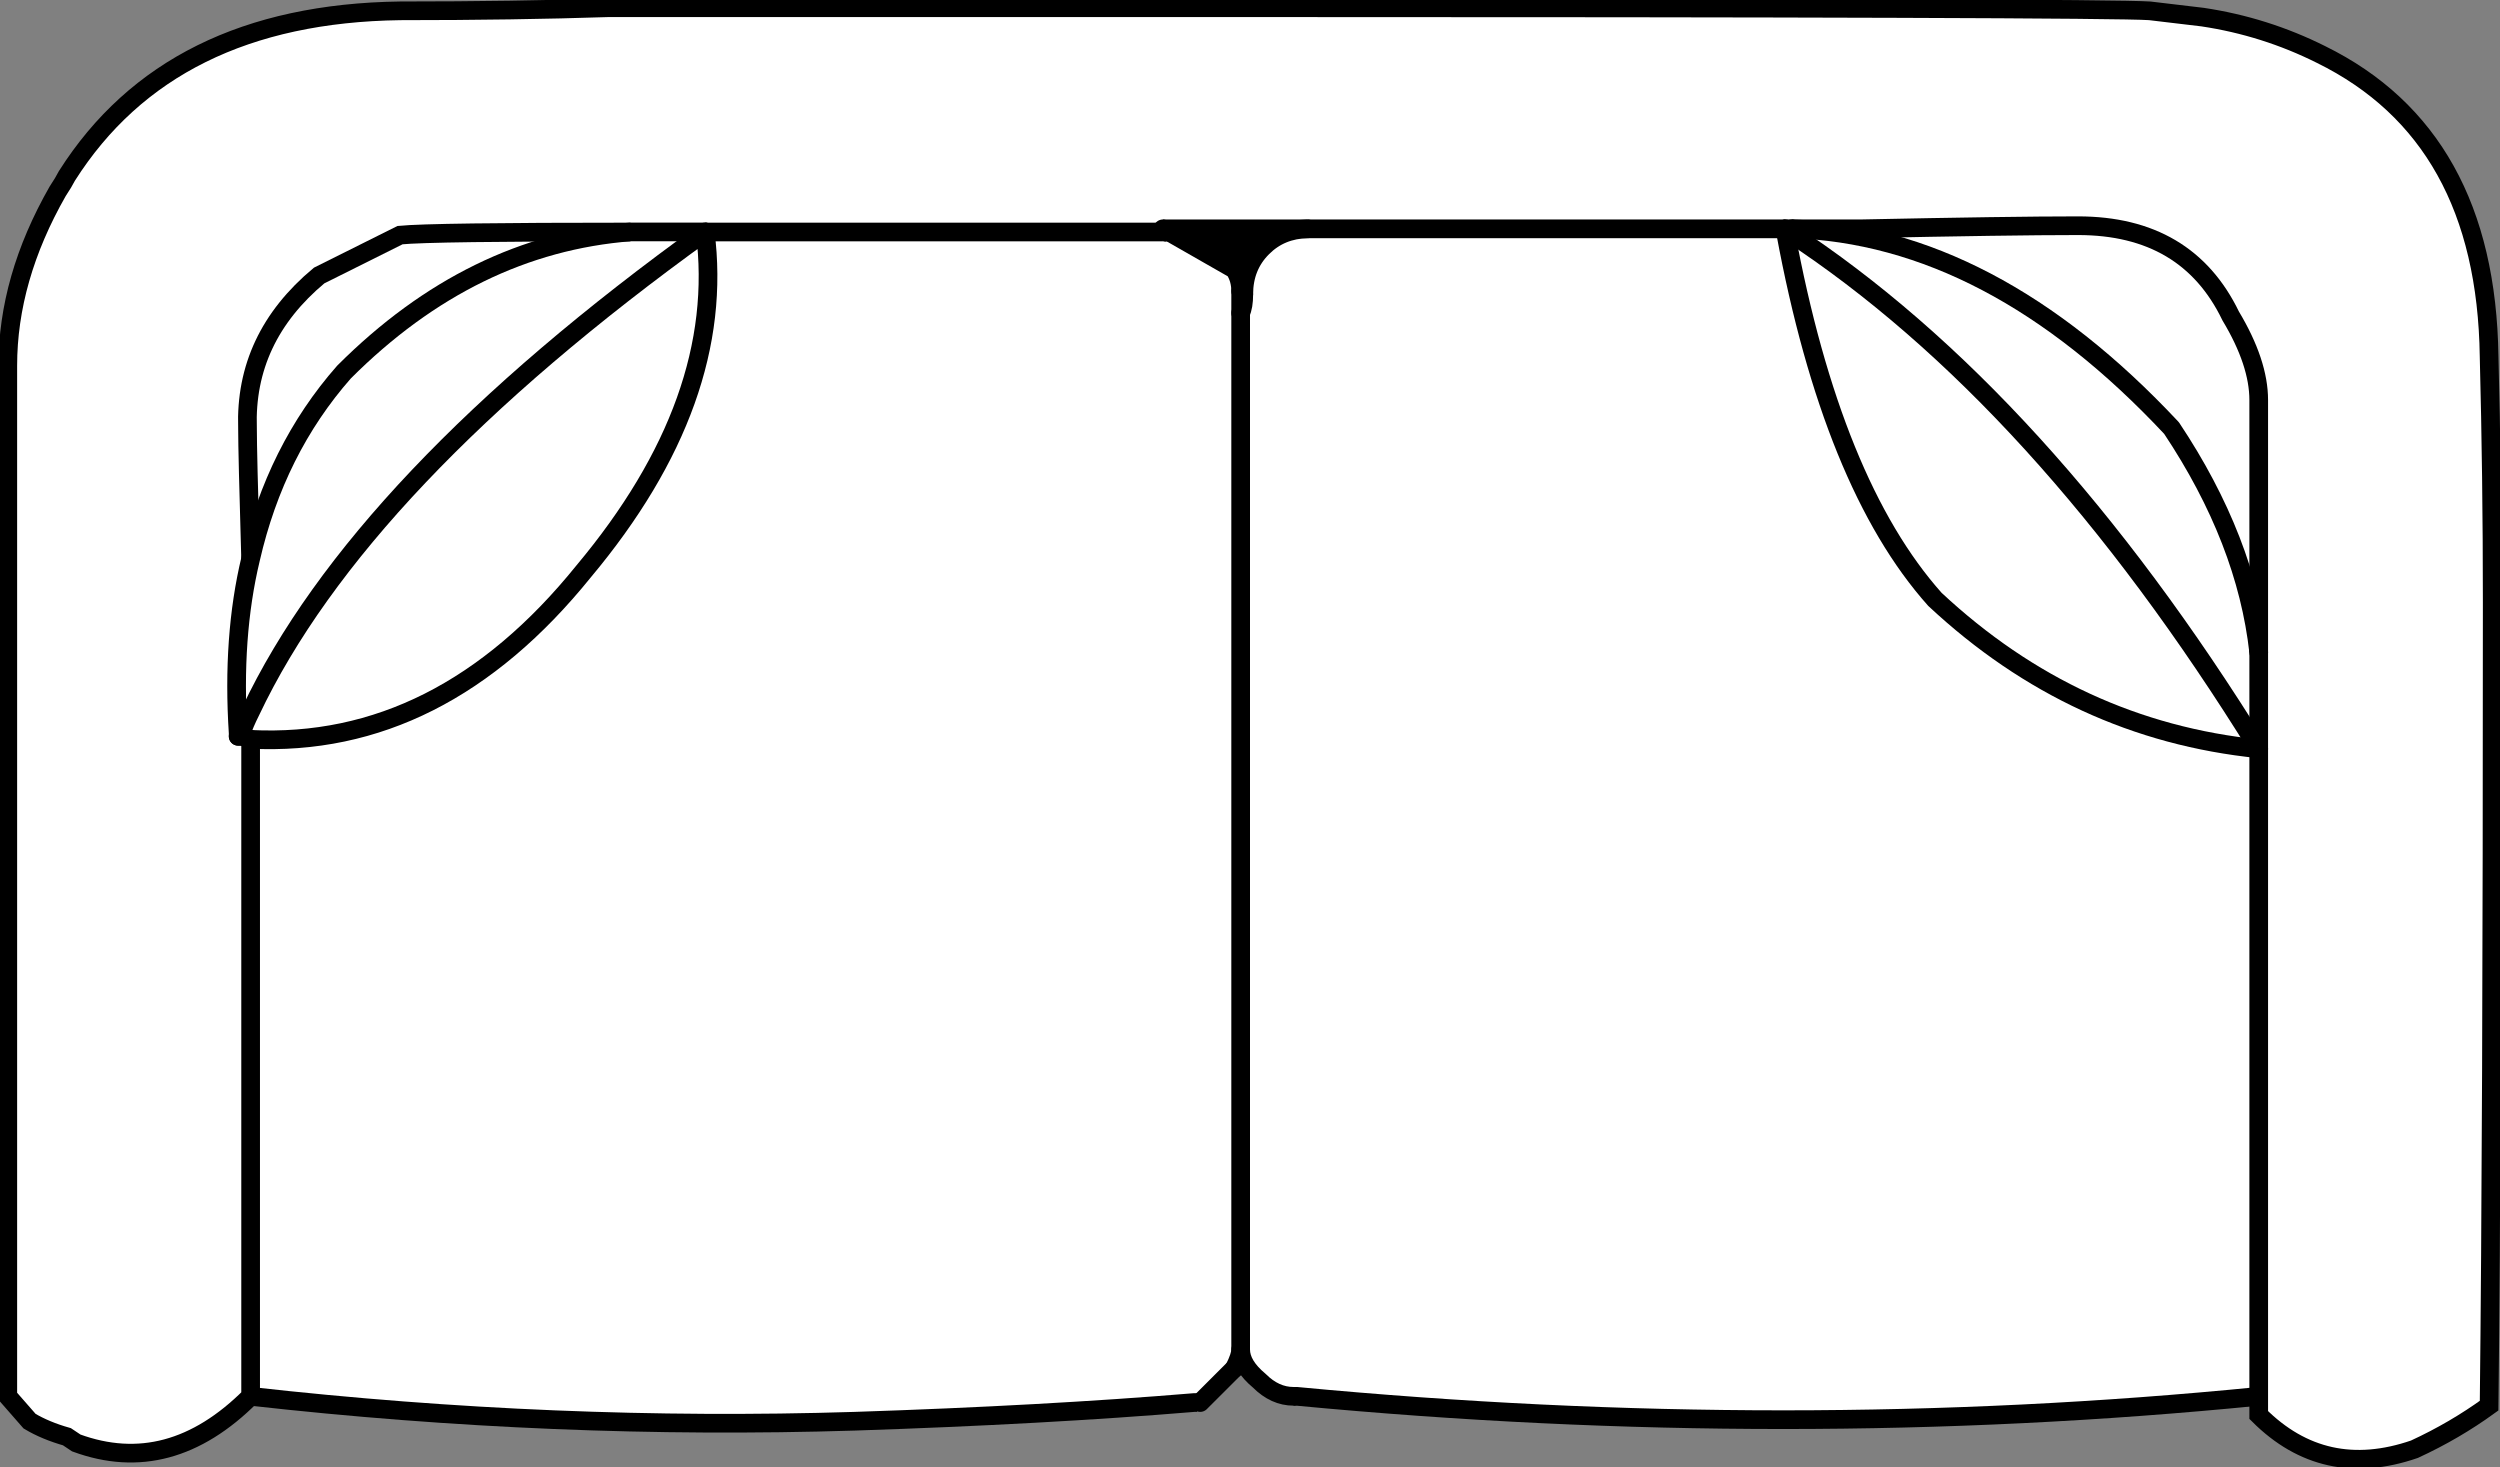 <svg version="1.1" id="Layer_1" xmlns="http://www.w3.org/2000/svg" xmlns:xlink="http://www.w3.org/1999/xlink" x="0px" y="0px" width="40.15px" height="23.562px" viewBox="0 0 40.15 23.562" enable-background="new 0 0 40.15 23.562" xml:space="preserve" class="ng-scope">
<rect x="0" y="0" width="40.15" height="23.562" fill="#808080" stroke="none"/>
<path fill-rule="evenodd" clip-rule="evenodd" fill="#FFFFFF" d="M19.825,4.325v17.65l-0.55,0.55h-0.05h-0.05
	c-1.6,0.133-3.417,0.233-5.45,0.3c-3.2,0.1-6.434-0.033-9.7-0.4v-10.55v10.55c-0.867,0.867-1.8,1.117-2.8,0.75l-0.15-0.1
	c-0.233-0.066-0.434-0.15-0.6-0.25l-0.35-0.4V5.875c0-0.934,0.267-1.866,0.8-2.8c0.067-0.1,0.117-0.184,0.15-0.25
	c1.1-1.733,2.883-2.616,5.35-2.65c1.233,0,2.35-0.017,3.35-0.05c1.333,0,2.65,0,3.95,0c2,0,3.65,0,4.95,0c0.4,0,0.784,0,1.15,0
	c9.333,0,14.233,0.017,14.7,0.05l0.85,0.101c0.667,0.1,1.3,0.3,1.9,0.6c1.767,0.867,2.667,2.483,2.7,4.851
	c0.033,1.267,0.05,2.583,0.05,3.949c0,5.733-0.017,10.034-0.05,12.9c-0.367,0.267-0.767,0.5-1.2,0.7
	c-0.967,0.333-1.8,0.149-2.5-0.55v-0.301V12.025v-1.55V6.425c0-0.399-0.15-0.85-0.45-1.35c-0.467-0.967-1.284-1.45-2.45-1.45
	c-0.733,0-1.9,0.017-3.5,0.05c-0.367,0-0.733,0-1.1,0c0.367,0,0.733,0,1.1,0c1.6-0.033,2.767-0.05,3.5-0.05
	c1.167,0,1.983,0.483,2.45,1.45c0.3,0.5,0.45,0.95,0.45,1.35v4.051v1.55v10.399c-5.033,0.5-10.183,0.5-15.45,0h-0.05
	c-0.2,0-0.383-0.083-0.55-0.25c-0.199-0.165-0.299-0.332-0.3-0.5V5.025c0.034-0.066,0.05-0.167,0.05-0.3c0-0.301,0.1-0.551,0.3-0.75
	C20.469,3.781,20.71,3.682,21,3.675h-2.325v0.051h0.05h0.05L19.825,4.325z"></path>
<path fill-rule="evenodd" clip-rule="evenodd" fill="#FFFFFF" d="M21,3.675h0.025c1.2,0,2.417,0,3.65,0c1.3,0,2.633,0,4,0
	c-1.367,0-2.7,0-4,0c-1.233,0-2.45,0-3.65,0H21z"></path>
<path fill-rule="evenodd" clip-rule="evenodd" fill="#FFFFFF" d="M36.275,12.025c-1.967-0.2-3.7-1-5.2-2.4
	c-1.1-1.233-1.9-3.2-2.4-5.899h0.05C31.425,5.492,33.942,8.259,36.275,12.025c-2.333-3.767-4.85-6.533-7.55-8.3l0.05-0.051h-0.1
	v0.051c0.5,2.699,1.3,4.666,2.4,5.899C32.575,11.025,34.308,11.825,36.275,12.025z"></path>
<path fill-rule="evenodd" clip-rule="evenodd" fill="#FFFFFF" d="M3.875,11.775h-0.05c-0.067-1.033,0-1.967,0.2-2.8
	c-0.2,0.833-0.267,1.767-0.2,2.8v0.05c0.066,0,0.133,0.017,0.2,0.05L3.875,11.775c0.033-0.101,0.083-0.217,0.15-0.351
	c1.167-2.466,3.6-5.033,7.3-7.699c-0.434,0-0.833,0-1.2,0c-2.133,0-3.367,0.017-3.7,0.05l-1.3,0.649
	c-0.8,0.667-1.183,1.483-1.15,2.45c0,0.267,0.017,0.967,0.05,2.101c-0.033-1.134-0.05-1.834-0.05-2.101
	c-0.033-0.967,0.35-1.783,1.15-2.45l1.3-0.649c0.333-0.033,1.567-0.05,3.7-0.05c0.367,0,0.767,0,1.2,0c0.733,0,1.533,0,2.4,0
	c1.8,0,3.45,0,4.95,0c-1.5,0-3.15,0-4.95,0c-0.867,0-1.667,0-2.4,0c-3.7,2.666-6.133,5.233-7.3,7.699
	C3.958,11.559,3.908,11.675,3.875,11.775z"></path>
<path fill-rule="evenodd" clip-rule="evenodd" fill="#FFFFFF" d="M36.275,10.476c-0.133-1.2-0.6-2.4-1.4-3.601
	c-1.933-2.066-3.967-3.133-6.1-3.2c2.133,0.067,4.167,1.134,6.1,3.2C35.675,8.075,36.142,9.275,36.275,10.476z"></path>
<path fill-rule="evenodd" clip-rule="evenodd" fill="#FFFFFF" d="M4.025,8.976c0.267-1.167,0.767-2.167,1.5-3
	c1.367-1.367,2.9-2.117,4.6-2.25c-1.7,0.133-3.233,0.883-4.6,2.25C4.792,6.809,4.292,7.809,4.025,8.976z"></path>
<path fill-rule="evenodd" clip-rule="evenodd" fill="#FFFFFF" d="M11.325,3.726c0.233,1.8-0.417,3.616-1.95,5.449
	c-1.533,1.9-3.317,2.801-5.35,2.7c2.033,0.101,3.817-0.8,5.35-2.7C10.908,7.342,11.558,5.525,11.325,3.726z"></path>
<path fill-rule="evenodd" clip-rule="evenodd" fill="#B59A87" d="M18.675,3.675H21c-0.29,0.007-0.531,0.106-0.725,0.301
	c-0.2,0.199-0.3,0.449-0.3,0.75l-0.05-0.051c0-0.133-0.033-0.25-0.1-0.35l-1.05-0.6h-0.05L18.675,3.675l0.05,0.051h-0.05V3.675z" style="fill: rgb(0, 0, 0);"></path>
<polygon fill-rule="evenodd" clip-rule="evenodd" fill="#B59A87" points="28.725,3.726 28.675,3.675 28.775,3.675 " style="fill: rgb(0, 0, 0);"></polygon>
<path fill-rule="evenodd" clip-rule="evenodd" fill="#B59A87" d="M3.825,11.775h0.05l-0.05,0.05l0.05-0.05l0.15,0.1
	c-0.066-0.033-0.133-0.05-0.2-0.05V11.775z" style="fill: rgb(0, 0, 0);"></path>
<path fill-rule="evenodd" clip-rule="evenodd" fill="#E8D1C0" d="M28.725,3.726h-0.05V3.675L28.725,3.726z" style="fill: rgb(0, 0, 0);"></path>
<line fill-rule="evenodd" clip-rule="evenodd" fill="none" stroke="#383635" stroke-width="0.3" stroke-linecap="round" stroke-linejoin="round" stroke-miterlimit="3" x1="18.725" y1="3.726" x2="18.675" y2="3.675" style="stroke: rgb(0, 0, 0);"></line>
<path fill-rule="evenodd" clip-rule="evenodd" fill="none" stroke="#383635" stroke-width="0.3" stroke-linecap="round" stroke-linejoin="round" stroke-miterlimit="3" d="
	M18.725,3.726h0.05l1.05,0.6c0.066,0.1,0.1,0.217,0.1,0.35" style="stroke: rgb(0, 0, 0);"></path>
<path fill-rule="evenodd" clip-rule="evenodd" fill="none" stroke="#383635" stroke-width="0.3" stroke-linecap="round" stroke-linejoin="round" stroke-miterlimit="3" d="
	M19.975,4.726c0-0.301,0.1-0.551,0.3-0.75C20.469,3.781,20.71,3.682,21,3.675" style="stroke: rgb(0, 0, 0);"></path>
<line fill-rule="evenodd" clip-rule="evenodd" fill="none" stroke="#383635" stroke-width="0.3" stroke-linecap="round" stroke-linejoin="round" stroke-miterlimit="3" x1="28.675" y1="3.675" x2="28.775" y2="3.675" style="stroke: rgb(0, 0, 0);"></line>
<path fill-rule="evenodd" clip-rule="evenodd" fill="none" stroke="#383635" stroke-width="0.3" stroke-linecap="round" stroke-linejoin="round" stroke-miterlimit="3" d="
	M36.275,10.476v1.55c-1.967-0.2-3.7-1-5.2-2.4c-1.1-1.233-1.9-3.2-2.4-5.899" style="stroke: rgb(0, 0, 0);"></path>
<path fill-rule="evenodd" clip-rule="evenodd" fill="none" stroke="#383635" stroke-width="0.3" stroke-linecap="round" stroke-linejoin="round" stroke-miterlimit="3" d="
	M4.025,11.875c-0.066-0.033-0.133-0.05-0.2-0.05v-0.05c-0.067-1.033,0-1.967,0.2-2.8c0.267-1.167,0.767-2.167,1.5-3
	c1.367-1.367,2.9-2.117,4.6-2.25c0.367,0,0.767,0,1.2,0" style="stroke: rgb(0, 0, 0);"></path>
<path fill-rule="evenodd" clip-rule="evenodd" fill="none" stroke="#383635" stroke-width="0.3" stroke-linecap="round" stroke-linejoin="round" stroke-miterlimit="3" d="
	M19.975,4.726c0,0.133-0.017,0.233-0.05,0.3v16.649c0.001,0.168,0.102,0.335,0.3,0.5c0.167,0.167,0.35,0.25,0.55,0.25" style="stroke: rgb(0, 0, 0);"></path>
<line fill-rule="evenodd" clip-rule="evenodd" fill="none" stroke="#383635" stroke-width="0.3" stroke-linecap="round" stroke-linejoin="round" stroke-miterlimit="3" x1="19.925" y1="5.025" x2="19.925" y2="4.675" style="stroke: rgb(0, 0, 0);"></line>
<path fill-rule="evenodd" clip-rule="evenodd" fill="none" stroke="#383635" stroke-width="0.3" stroke-linecap="round" stroke-linejoin="round" stroke-miterlimit="3" d="
	M28.725,3.726c2.7,1.767,5.217,4.533,7.55,8.3" style="stroke: rgb(0, 0, 0);"></path>
<polyline fill-rule="evenodd" clip-rule="evenodd" fill="none" stroke="#383635" stroke-width="0.3" stroke-linecap="round" stroke-linejoin="round" stroke-miterlimit="3" points="
	28.725,3.726 28.675,3.675 28.675,3.726 " style="stroke: rgb(0, 0, 0);"></polyline>
<path fill-rule="evenodd" clip-rule="evenodd" fill="none" stroke="#383635" stroke-width="0.3" stroke-linecap="round" stroke-linejoin="round" stroke-miterlimit="3" d="
	M36.275,10.476c-0.133-1.2-0.6-2.4-1.4-3.601c-1.933-2.066-3.967-3.133-6.1-3.2" style="stroke: rgb(0, 0, 0);"></path>
<line fill-rule="evenodd" clip-rule="evenodd" fill="none" stroke="#383635" stroke-width="0.3" stroke-linecap="round" stroke-linejoin="round" stroke-miterlimit="3" x1="3.875" y1="11.775" x2="3.825" y2="11.825" style="stroke: rgb(0, 0, 0);"></line>
<path fill-rule="evenodd" clip-rule="evenodd" fill="none" stroke="#383635" stroke-width="0.3" stroke-linecap="round" stroke-linejoin="round" stroke-miterlimit="3" d="
	M3.875,11.775c0.033-0.101,0.083-0.217,0.15-0.351c1.167-2.466,3.6-5.033,7.3-7.699c0.233,1.8-0.417,3.616-1.95,5.449
	c-1.533,1.9-3.317,2.801-5.35,2.7" style="stroke: rgb(0, 0, 0);"></path>
<line fill-rule="evenodd" clip-rule="evenodd" fill="none" stroke="#383635" stroke-width="0.3" stroke-linecap="round" stroke-linejoin="round" stroke-miterlimit="3" x1="19.825" y1="21.976" x2="19.275" y2="22.525" style="stroke: rgb(0, 0, 0);"></line>
<path fill-rule="evenodd" clip-rule="evenodd" fill="none" stroke="#383635" stroke-width="0.3" stroke-linecap="round" stroke-linejoin="round" stroke-miterlimit="3" d="
	M19.825,21.976c0.065-0.132,0.099-0.231,0.1-0.301" style="stroke: rgb(0, 0, 0);"></path>
<line fill-rule="evenodd" clip-rule="evenodd" fill="none" stroke="#383635" stroke-width="0.3" x1="18.675" y1="3.726" x2="18.725" y2="3.726" style="stroke: rgb(0, 0, 0);"></line>
<line fill-rule="evenodd" clip-rule="evenodd" fill="none" stroke="#383635" stroke-width="0.3" x1="21" y1="3.675" x2="18.675" y2="3.675" style="stroke: rgb(0, 0, 0);"></line>
<path fill-rule="evenodd" clip-rule="evenodd" fill="none" stroke="#383635" stroke-width="0.3" d="M21,3.675h0.025
	c1.2,0,2.417,0,3.65,0c1.3,0,2.633,0,4,0" style="stroke: rgb(0, 0, 0);"></path>
<path fill-rule="evenodd" clip-rule="evenodd" fill="none" stroke="#383635" stroke-width="0.3" d="M28.775,3.675
	c0.367,0,0.733,0,1.1,0c1.6-0.033,2.767-0.05,3.5-0.05c1.167,0,1.983,0.483,2.45,1.45c0.3,0.5,0.45,0.95,0.45,1.35v4.051" style="stroke: rgb(0, 0, 0);"></path>
<path fill-rule="evenodd" clip-rule="evenodd" fill="none" stroke="#383635" stroke-width="0.3" d="M36.275,12.025v10.399v0.301
	c0.7,0.699,1.533,0.883,2.5,0.55c0.434-0.2,0.833-0.434,1.2-0.7c0.033-2.866,0.05-7.167,0.05-12.9c0-1.366-0.017-2.683-0.05-3.949
	c-0.033-2.367-0.934-3.983-2.7-4.851c-0.6-0.3-1.233-0.5-1.9-0.6l-0.85-0.101c-0.467-0.033-5.367-0.05-14.7-0.05
	c-0.367,0-0.75,0-1.15,0c-1.3,0-2.95,0-4.95,0c-1.3,0-2.617,0-3.95,0c-1,0.033-2.117,0.05-3.35,0.05
	c-2.466,0.034-4.25,0.917-5.35,2.65c-0.034,0.066-0.083,0.15-0.15,0.25c-0.533,0.934-0.8,1.866-0.8,2.8v16.55l0.35,0.4
	c0.167,0.1,0.367,0.184,0.6,0.25l0.15,0.1c1,0.367,1.933,0.117,2.8-0.75v-10.55" style="stroke: rgb(0, 0, 0);"></path>
<path fill-rule="evenodd" clip-rule="evenodd" fill="none" stroke="#383635" stroke-width="0.3" d="M4.025,8.976
	c-0.033-1.134-0.05-1.834-0.05-2.101c-0.033-0.967,0.35-1.783,1.15-2.45l1.3-0.649c0.333-0.033,1.567-0.05,3.7-0.05" style="stroke: rgb(0, 0, 0);"></path>
<path fill-rule="evenodd" clip-rule="evenodd" fill="none" stroke="#383635" stroke-width="0.3" d="M11.325,3.726
	c0.733,0,1.533,0,2.4,0c1.8,0,3.45,0,4.95,0" style="stroke: rgb(0, 0, 0);"></path>
<path fill-rule="evenodd" clip-rule="evenodd" fill="none" stroke="#383635" stroke-width="0.3" d="M20.775,22.425h0.05
	c5.267,0.5,10.417,0.5,15.45,0" style="stroke: rgb(0, 0, 0);"></path>
<path fill-rule="evenodd" clip-rule="evenodd" fill="none" stroke="#383635" stroke-width="0.3" d="M19.225,22.525h-0.05
	c-1.6,0.133-3.417,0.233-5.45,0.3c-3.2,0.1-6.434-0.033-9.7-0.4" style="stroke: rgb(0, 0, 0);"></path>
</svg>